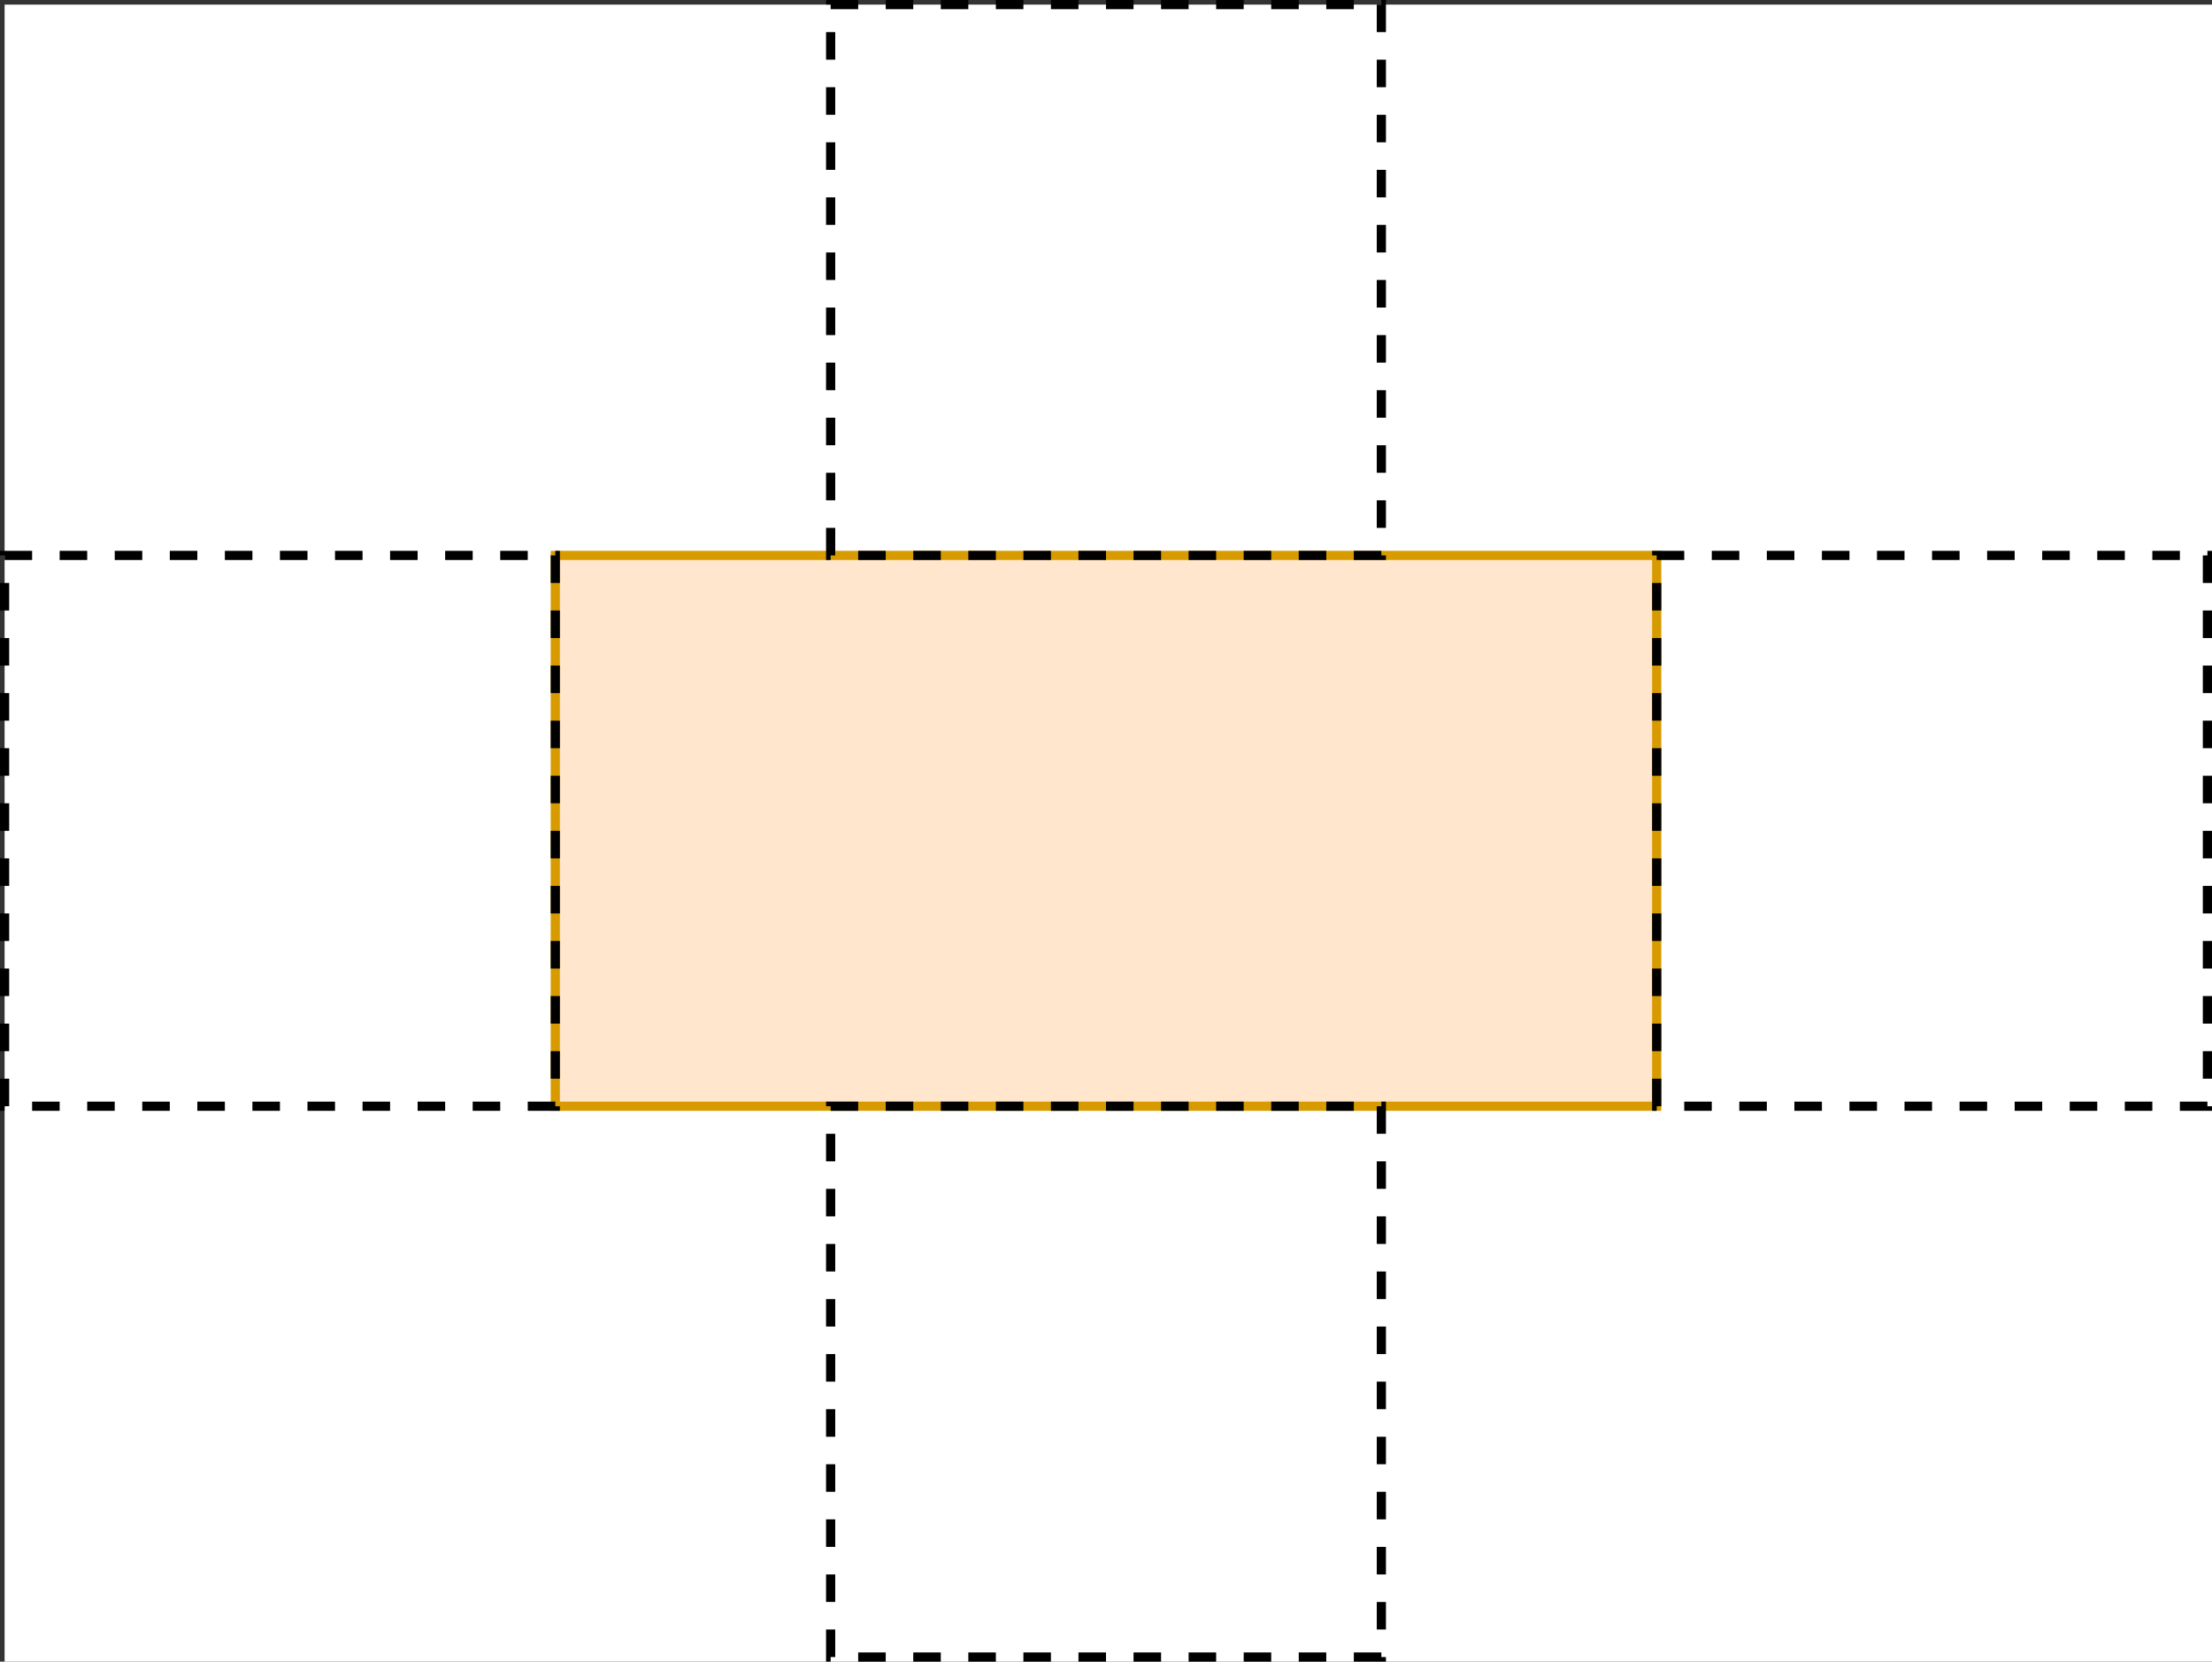 <?xml version="1.0" encoding="UTF-8"?>
<!-- Do not edit this file with editors other than draw.io -->
<!DOCTYPE svg PUBLIC "-//W3C//DTD SVG 1.1//EN" "http://www.w3.org/Graphics/SVG/1.1/DTD/svg11.dtd">
<svg xmlns="http://www.w3.org/2000/svg" xmlns:xlink="http://www.w3.org/1999/xlink" version="1.1" width="241px" height="181px" viewBox="-0.5 -0.5 241 181" content="&lt;mxfile host=&quot;app.diagrams.net&quot; agent=&quot;Mozilla/5.0 (Macintosh; Intel Mac OS X 10_15_7) AppleWebKit/537.36 (KHTML, like Gecko) Chrome/129.0.0.0 Safari/537.36&quot; version=&quot;24.8.0&quot; scale=&quot;1&quot; border=&quot;0&quot;&gt;&#10;  &lt;diagram name=&quot;Page-1&quot; id=&quot;Oy_q2RmbXMNAP_ECpUC3&quot;&gt;&#10;    &lt;mxGraphModel dx=&quot;794&quot; dy=&quot;795&quot; grid=&quot;1&quot; gridSize=&quot;10&quot; guides=&quot;1&quot; tooltips=&quot;1&quot; connect=&quot;1&quot; arrows=&quot;1&quot; fold=&quot;1&quot; page=&quot;1&quot; pageScale=&quot;1&quot; pageWidth=&quot;1000&quot; pageHeight=&quot;1000&quot; math=&quot;0&quot; shadow=&quot;0&quot;&gt;&#10;      &lt;root&gt;&#10;        &lt;mxCell id=&quot;0&quot; /&gt;&#10;        &lt;mxCell id=&quot;1&quot; parent=&quot;0&quot; /&gt;&#10;        &lt;mxCell id=&quot;jb5mE5n5go8V7hAKBLx2-1&quot; value=&quot;&quot; style=&quot;rounded=0;whiteSpace=wrap;html=1;fillColor=#ffe6cc;strokeColor=#d79b00;&quot; parent=&quot;1&quot; vertex=&quot;1&quot;&gt;&#10;          &lt;mxGeometry x=&quot;350&quot; y=&quot;380&quot; width=&quot;120&quot; height=&quot;60&quot; as=&quot;geometry&quot; /&gt;&#10;        &lt;/mxCell&gt;&#10;        &lt;mxCell id=&quot;J4a8IGpLVtO51T9v1BZM-1&quot; value=&quot;&quot; style=&quot;whiteSpace=wrap;html=1;aspect=fixed;fillColor=none;dashed=1;&quot; vertex=&quot;1&quot; parent=&quot;1&quot;&gt;&#10;          &lt;mxGeometry x=&quot;290&quot; y=&quot;380&quot; width=&quot;60&quot; height=&quot;60&quot; as=&quot;geometry&quot; /&gt;&#10;        &lt;/mxCell&gt;&#10;        &lt;mxCell id=&quot;J4a8IGpLVtO51T9v1BZM-2&quot; value=&quot;&quot; style=&quot;whiteSpace=wrap;html=1;aspect=fixed;fillColor=none;dashed=1;&quot; vertex=&quot;1&quot; parent=&quot;1&quot;&gt;&#10;          &lt;mxGeometry x=&quot;380&quot; y=&quot;320&quot; width=&quot;60&quot; height=&quot;60&quot; as=&quot;geometry&quot; /&gt;&#10;        &lt;/mxCell&gt;&#10;        &lt;mxCell id=&quot;J4a8IGpLVtO51T9v1BZM-3&quot; value=&quot;&quot; style=&quot;whiteSpace=wrap;html=1;aspect=fixed;fillColor=none;dashed=1;&quot; vertex=&quot;1&quot; parent=&quot;1&quot;&gt;&#10;          &lt;mxGeometry x=&quot;380&quot; y=&quot;440&quot; width=&quot;60&quot; height=&quot;60&quot; as=&quot;geometry&quot; /&gt;&#10;        &lt;/mxCell&gt;&#10;        &lt;mxCell id=&quot;J4a8IGpLVtO51T9v1BZM-4&quot; value=&quot;&quot; style=&quot;whiteSpace=wrap;html=1;aspect=fixed;fillColor=none;dashed=1;&quot; vertex=&quot;1&quot; parent=&quot;1&quot;&gt;&#10;          &lt;mxGeometry x=&quot;470&quot; y=&quot;380&quot; width=&quot;60&quot; height=&quot;60&quot; as=&quot;geometry&quot; /&gt;&#10;        &lt;/mxCell&gt;&#10;      &lt;/root&gt;&#10;    &lt;/mxGraphModel&gt;&#10;  &lt;/diagram&gt;&#10;&lt;/mxfile&gt;&#10;" style="background-color: rgb(255, 255, 255);"><rect x="-0.5" y="-0.5" width="241" height="181" fill="#333333" stroke="none"/><defs/><rect fill="#ffffff" width="100%" height="100%" x="0" y="0"/><g><g data-cell-id="0"><g data-cell-id="1"><g data-cell-id="jb5mE5n5go8V7hAKBLx2-1"><g><rect x="60" y="60" width="120" height="60" fill="#ffe6cc" stroke="#d79b00" pointer-events="all"/></g></g><g data-cell-id="J4a8IGpLVtO51T9v1BZM-1"><g><rect x="0" y="60" width="60" height="60" fill="none" stroke="rgb(0, 0, 0)" stroke-dasharray="3 3" pointer-events="all"/></g></g><g data-cell-id="J4a8IGpLVtO51T9v1BZM-2"><g><rect x="90" y="0" width="60" height="60" fill="none" stroke="rgb(0, 0, 0)" stroke-dasharray="3 3" pointer-events="all"/></g></g><g data-cell-id="J4a8IGpLVtO51T9v1BZM-3"><g><rect x="90" y="120" width="60" height="60" fill="none" stroke="rgb(0, 0, 0)" stroke-dasharray="3 3" pointer-events="all"/></g></g><g data-cell-id="J4a8IGpLVtO51T9v1BZM-4"><g><rect x="180" y="60" width="60" height="60" fill="none" stroke="rgb(0, 0, 0)" stroke-dasharray="3 3" pointer-events="all"/></g></g></g></g></g></svg>